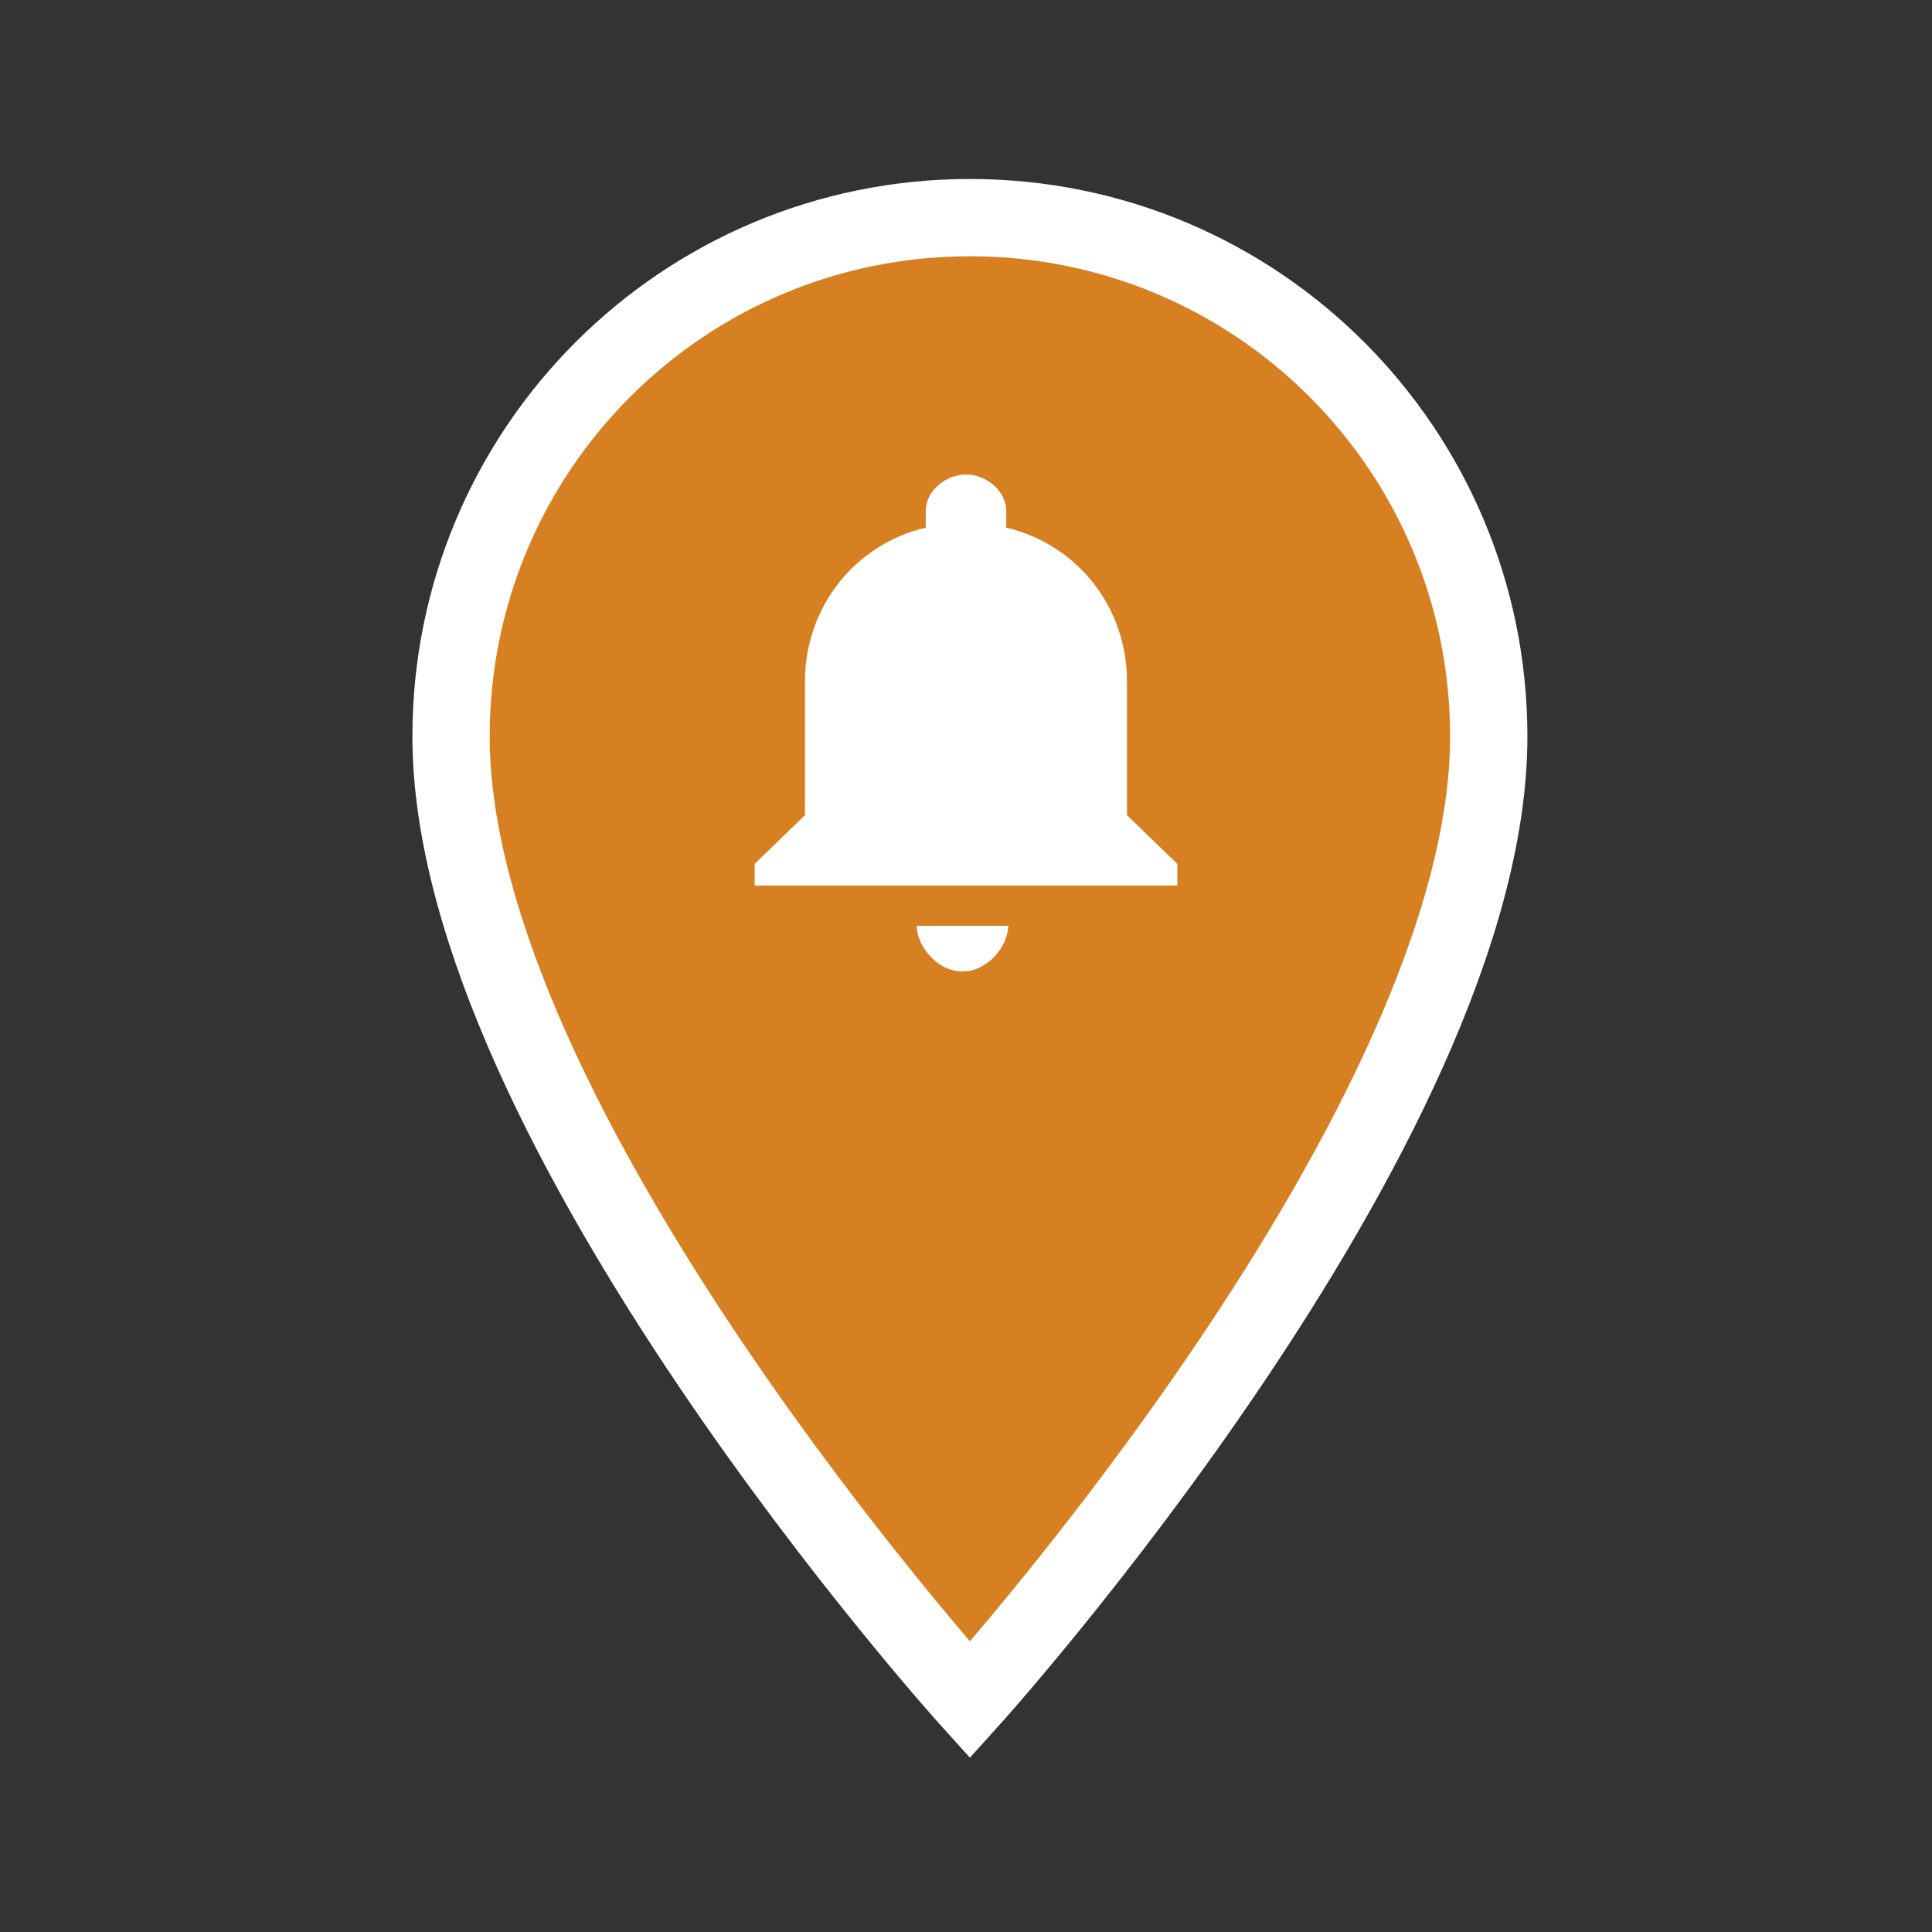 <?xml version="1.0" encoding="utf-8"?>
<!-- Generator: Adobe Illustrator 16.0.0, SVG Export Plug-In . SVG Version: 6.00 Build 0)  -->
<!DOCTYPE svg PUBLIC "-//W3C//DTD SVG 1.1//EN" "http://www.w3.org/Graphics/SVG/1.1/DTD/svg11.dtd">
<svg version="1.1" id="Layer_1" xmlns="http://www.w3.org/2000/svg" xmlns:xlink="http://www.w3.org/1999/xlink" x="0px" y="0px"
	 width="50px" height="50px" viewBox="0 0 50 50" enable-background="new 0 0 50 50" xml:space="preserve">
<rect x="0" y="0" width="50" height="50" fill="#333333" stroke="none"/>
<path fill="#D68021" stroke="#FFFFFF" stroke-width="2" stroke-miterlimit="10" d="M25.101,5.632
	c-7.424,0-13.428,6.004-13.428,13.428c0,10.071,13.428,24.937,13.428,24.937S38.529,29.131,38.529,19.06
	C38.527,11.636,32.525,5.632,25.101,5.632z"/>
<g>
	<path fill="#FFFFFF" d="M29.166,21.096v-3.462c0-1.934-1.301-3.551-3.125-3.979v-0.429c0-0.523-0.518-0.946-1.041-0.946
		c-0.523,0-1.042,0.422-1.042,0.946v0.429c-1.823,0.428-3.125,2.046-3.125,3.979v3.462l-1.302,1.261v0.56h10.938v-0.56
		L29.166,21.096z"/>
	<path fill="#FFFFFF" d="M24.909,25.142c0.653,0,1.183-0.663,1.183-1.184h-2.367C23.725,24.479,24.255,25.142,24.909,25.142z"/>
</g>
</svg>
